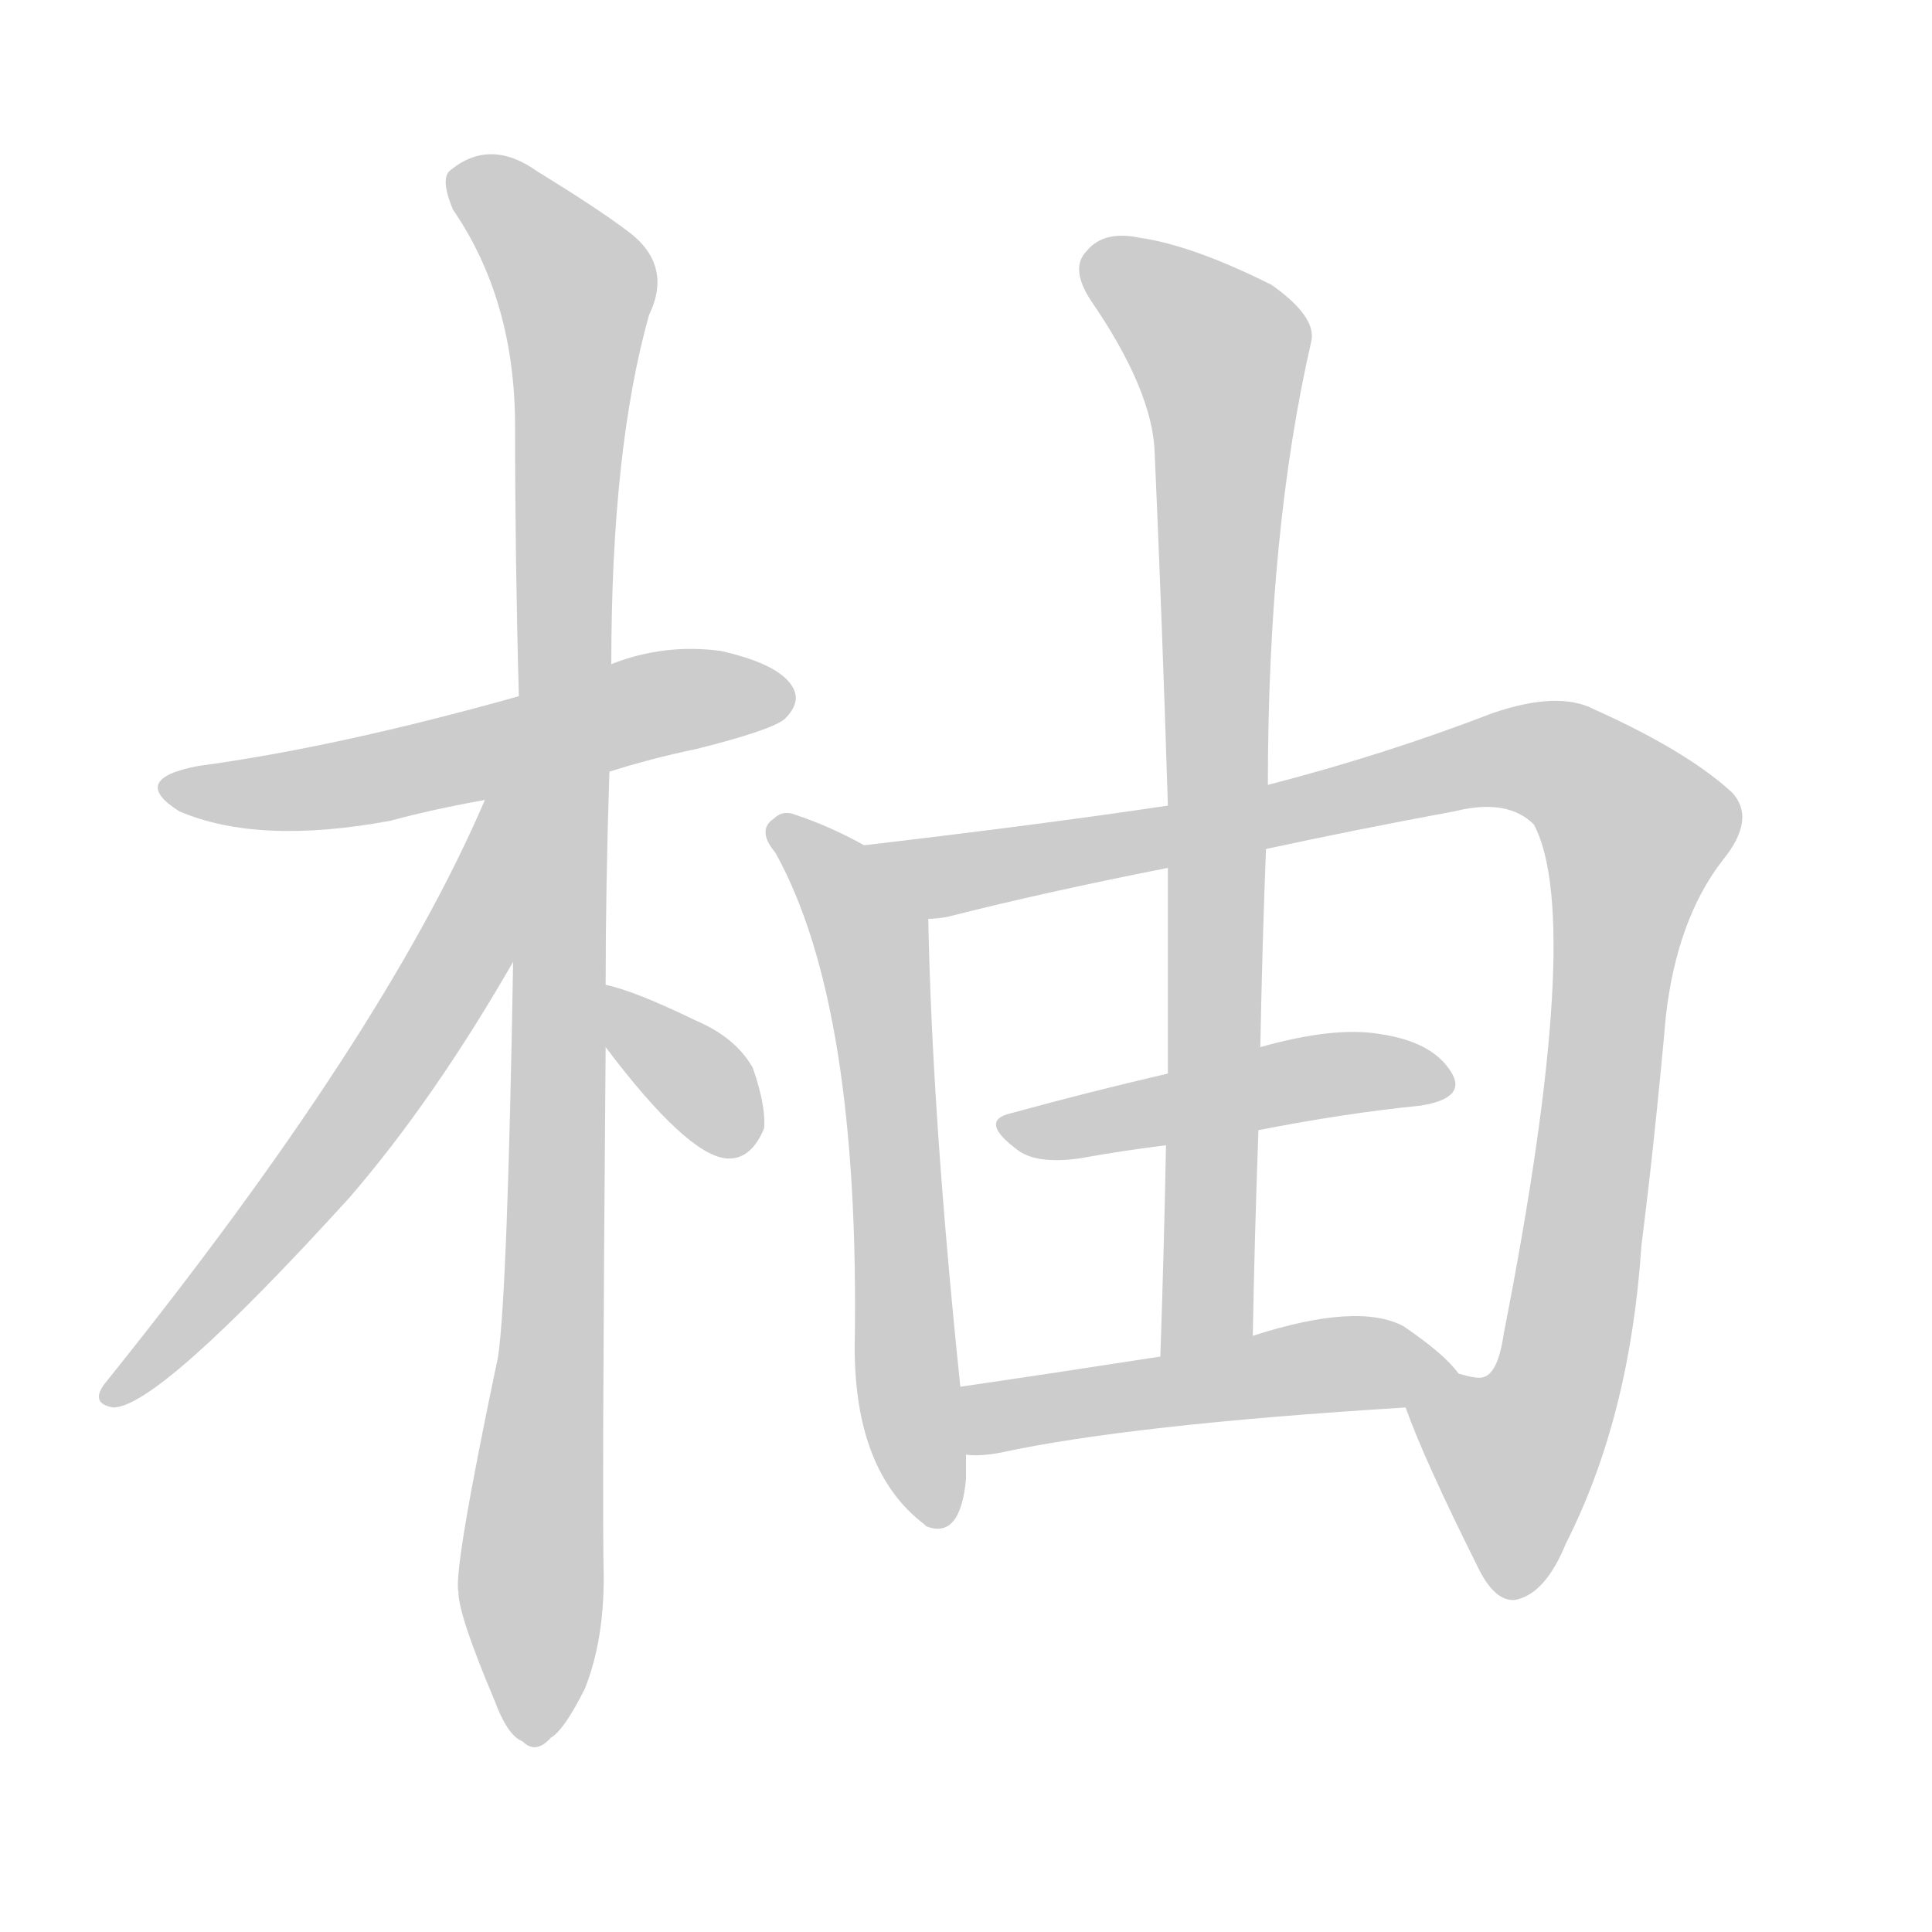 <!--
AnimCJK 2016-2018 Copyright Francois Mizessyn - https://github.com/parsimonhi/animCJK
Derived from:
    MakeMeAHanzi project - https://github.com/skishore/makemeahanzi
    Arphic PL KaitiM GB - https://apps.ubuntu.com/cat/applications/precise/fonts-arphic-gkai00mp/
    Arphic PL UKai - https://apps.ubuntu.com/cat/applications/fonts-arphic-ukai/
You can redistribute and/or modify this file under the terms of the Arphic Public License
as published by Arphic Technology Co., Ltd.
You should have received a copy of this license (the directory "APL") along with this file;
if not, see http://ftp.gnu.org/non-gnu/chinese-fonts-truetype/LICENSE.
-->
<svg id="z26586" class="acjk" version="1.1" viewBox="0 0 1024 1024" xmlns="http://www.w3.org/2000/svg" xmlns:xlink="http://www.w3.org/1999/xlink">
<style>
<![CDATA[
@keyframes z26586k {
	from {
		stroke:#ccc;
		stroke-dashoffset:3334;
	}
	1% {
		stroke:#c00;
		stroke-dashoffset:3334;
	}
	75% {
		stroke:#c00;
		stroke-dashoffset:0;
	}
	to {
		stroke:#000;
	}
}
#z26586 path[clip-path] {
	animation:z26586k 1s linear both;
	stroke-dasharray:3334;
	stroke-width:128;
	stroke-linecap:round;
	fill:none;
}
#z26586 path[clip-path="url(#z26586c1)"] {animation-delay:1s;}
#z26586 path[clip-path="url(#z26586c2)"] {animation-delay:2s;}
#z26586 path[clip-path="url(#z26586c3)"] {animation-delay:3s;}
#z26586 path[clip-path="url(#z26586c4)"] {animation-delay:4s;}
#z26586 path[clip-path="url(#z26586c5)"] {animation-delay:5s;}
#z26586 path[clip-path="url(#z26586c6)"] {animation-delay:6s;}
#z26586 path[clip-path="url(#z26586c7)"] {animation-delay:7s;}
#z26586 path[clip-path="url(#z26586c8)"] {animation-delay:8s;}
#z26586 path[clip-path="url(#z26586c9)"] {animation-delay:9s;}
#z26586 path {fill:#ccc;}
]]>
</style>
<path id="z26586d1" d="M323 409Q345 402 369 397Q409 387 416 381Q425 372 420 364Q413 352 382 345Q352 341 324 352C291 363 291 363 275 369Q179 396 105 406Q68 413 95 430Q137 448 207 435Q229 429 257 424C301 414 301 414 323 409Z"/>
<path id="z26586d2" d="M321 522Q321 470 323 409C324 371 324 371 324 352Q324 238 344 167Q357 140 332 122Q316 110 285 91Q260 73 239 90Q233 94 240 111Q273 159 273 226Q273 296 275 369C273 462 273 462 272 508Q269 685 264 719Q240 833 243 844Q243 856 262 901Q269 920 277 923Q284 930 292 921Q299 917 310 895Q320 870 320 836Q319 799 321 555C321 533 321 533 321 522Z"/>
<path id="z26586d3" d="M257 424Q203 550 55 734Q48 744 60 746Q84 746 185 635Q230 583 273 508C314 440 286 351 257 424Z"/>
<path id="z26586d4" d="M321 555Q364 612 385 614Q398 615 405 598Q406 586 399 566Q390 550 369 541Q336 525 321 522C310 520 314 546 321 555Z"/>
<path id="z26586d5" d="M458 448Q440 438 422 432Q415 429 410 434Q401 440 411 452Q456 533 453 714Q453 780 490 808C491 809 491 809 491 809Q509 816 512 784Q512 777 512 771C510 747 510 747 509 735Q494 591 492 487C492 470 473 456 458 448Z"/>
<path id="z26586d6" d="M745 746Q755 774 783 830Q792 849 803 848Q819 845 830 818Q864 751 870 660Q877 605 883 538Q889 487 913 456Q931 434 918 420Q894 398 845 376Q826 366 791 378Q734 400 672 416C637 423 637 423 619 427Q552 437 458 448C441 451 475 487 492 487Q496 487 502 486Q553 473 619 460C654 453 654 453 671 450Q717 440 771 430Q799 423 813 437Q840 488 797 707Q794 728 786 730Q783 731 773 728C762 726 741 736 745 746Z"/>
<path id="z26586d7" d="M672 416Q672 281 695 181Q698 168 674 151Q632 130 604 126Q585 122 576 133Q567 142 578 159Q611 207 612 240Q616 330 619 427C619 449 619 449 619 460Q619 512 619 569C618 594 618 594 618 607Q617 661 615 719C615 736 664 725 664 708Q665 653 667 599C668 570 668 570 668 555Q669 501 671 450C672 427 672 427 672 416Z"/>
<path id="z26586d8" d="M667 599Q713 590 753 586Q778 582 769 568Q759 552 731 548Q707 544 668 555C635 564 635 564 619 569Q576 579 536 590Q518 594 540 610Q550 617 572 614Q594 610 618 607C651 602 651 602 667 599Z"/>
<path id="z26586d9" d="M512 771Q519 772 530 770Q599 755 745 746C756 746 780 737 773 728Q766 718 744 703Q720 690 664 708C631 715 631 715 615 719Q557 728 509 735C497 737 500 771 512 771Z"/>
<defs>
	<clipPath id="z26586c1"><use xlink:href="#z26586d1"></use></clipPath>
	<clipPath id="z26586c2"><use xlink:href="#z26586d2"></use></clipPath>
	<clipPath id="z26586c3"><use xlink:href="#z26586d3"></use></clipPath>
	<clipPath id="z26586c4"><use xlink:href="#z26586d4"></use></clipPath>
	<clipPath id="z26586c5"><use xlink:href="#z26586d5"></use></clipPath>
	<clipPath id="z26586c6"><use xlink:href="#z26586d6"></use></clipPath>
	<clipPath id="z26586c7"><use xlink:href="#z26586d7"></use></clipPath>
	<clipPath id="z26586c8"><use xlink:href="#z26586d8"></use></clipPath>
	<clipPath id="z26586c9"><use xlink:href="#z26586d9"></use></clipPath>
</defs>
<path pathLength="3333" clip-path="url(#z26586c1)" d="M92 417L415 369"/>
<path pathLength="3333" clip-path="url(#z26586c2)" d="M242 93L307 157L285 920"/>
<path pathLength="3333" clip-path="url(#z26586c3)" d="M269 428L203 573L61 738"/>
<path pathLength="3333" clip-path="url(#z26586c4)" d="M326 534L387 609"/>
<path pathLength="3333" clip-path="url(#z26586c5)" d="M414 441L462 500L493 805"/>
<path pathLength="3333" clip-path="url(#z26586c6)" d="M468 451L509 463L800 401L867 437L826 730L792 774L796 842"/>
<path pathLength="3333" clip-path="url(#z26586c7)" d="M576 138L651 199L633 714"/>
<path pathLength="3333" clip-path="url(#z26586c8)" d="M535 596L765 569"/>
<path pathLength="3333" clip-path="url(#z26586c9)" d="M520 763L762 724"/>
</svg>